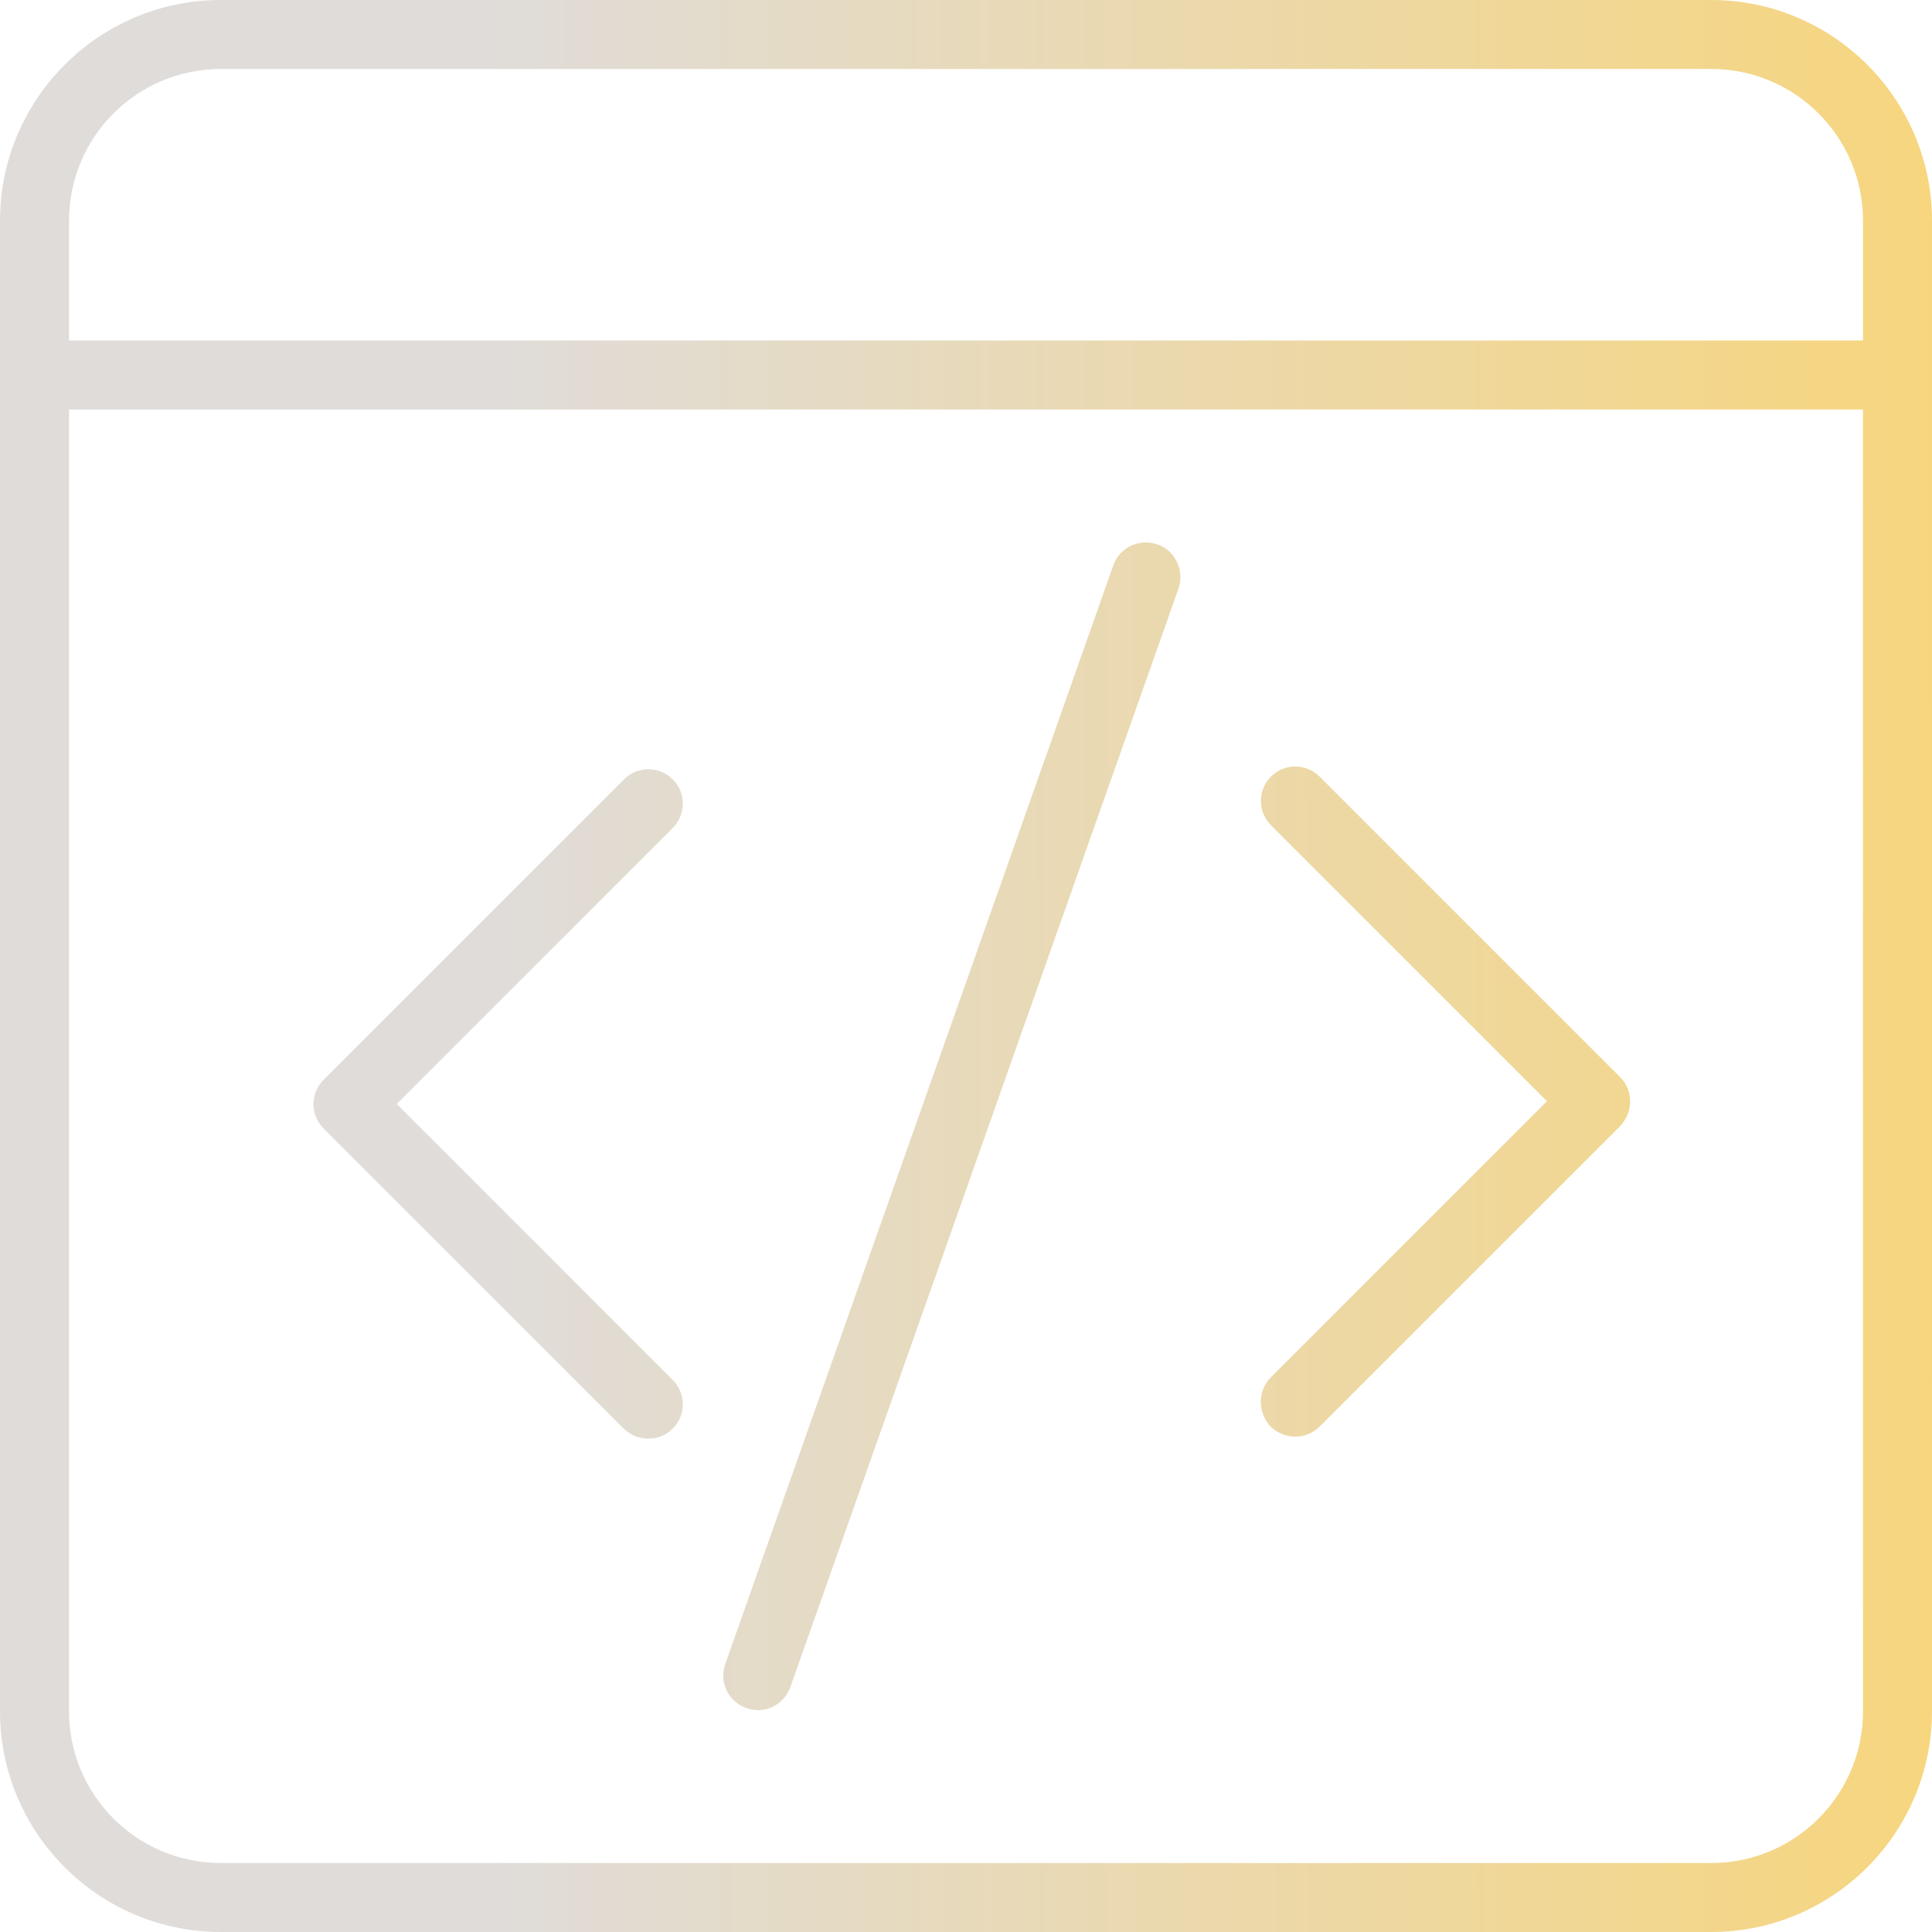 <svg width="50" height="50" viewBox="0 0 50 50" fill="none" xmlns="http://www.w3.org/2000/svg">
<path d="M44.286 0H5.714C2.562 0 0 2.562 0 5.714V44.286C0 47.438 2.562 50 5.714 50H44.286C47.438 50 50 47.438 50 44.286V5.714C50 2.563 47.437 0 44.286 0ZM48.215 44.286C48.215 46.456 46.456 48.215 44.286 48.215H5.714C3.544 48.215 1.786 46.456 1.786 44.286V10.598H48.214L48.215 44.286ZM48.215 8.812H1.786V5.714C1.786 3.544 3.545 1.785 5.715 1.785H44.286C46.456 1.785 48.215 3.544 48.215 5.714L48.215 8.812ZM32.893 35.642L40.036 28.5L32.893 21.357C32.544 21.008 32.544 20.446 32.893 20.098C33.241 19.75 33.803 19.75 34.151 20.098L41.928 27.875C42.098 28.044 42.187 28.268 42.187 28.509C42.187 28.75 42.089 28.973 41.928 29.143L34.151 36.92C33.973 37.099 33.75 37.179 33.517 37.179C33.285 37.179 33.062 37.09 32.883 36.92C32.544 36.553 32.544 35.99 32.893 35.642L32.893 35.642ZM8.374 29.205C8.026 28.856 8.026 28.294 8.374 27.946L16.151 20.169C16.499 19.821 17.062 19.821 17.41 20.169C17.758 20.517 17.758 21.079 17.41 21.428L10.267 28.571L17.41 35.714C17.758 36.062 17.758 36.624 17.41 36.972C17.231 37.151 17.008 37.231 16.776 37.231C16.544 37.231 16.32 37.142 16.142 36.972L8.374 29.205ZM18.767 43.071L28.812 14.633C28.972 14.169 29.481 13.928 29.955 14.089C30.419 14.25 30.66 14.768 30.499 15.232L20.455 43.66C20.321 44.026 19.982 44.258 19.615 44.258C19.517 44.258 19.419 44.24 19.321 44.205C18.847 44.044 18.606 43.535 18.767 43.071L18.767 43.071Z" fill="url(#paint0_linear_986_100)" fill-opacity="0.8"/>
<defs>
<linearGradient id="paint0_linear_986_100" x1="50.572" y1="25.397" x2="-0.015" y2="25.455" gradientUnits="userSpaceOnUse">
<stop stop-color="#F5CB5C"/>
<stop offset="0.745" stop-color="#D8D3CF"/>
</linearGradient>
</defs>
</svg>

